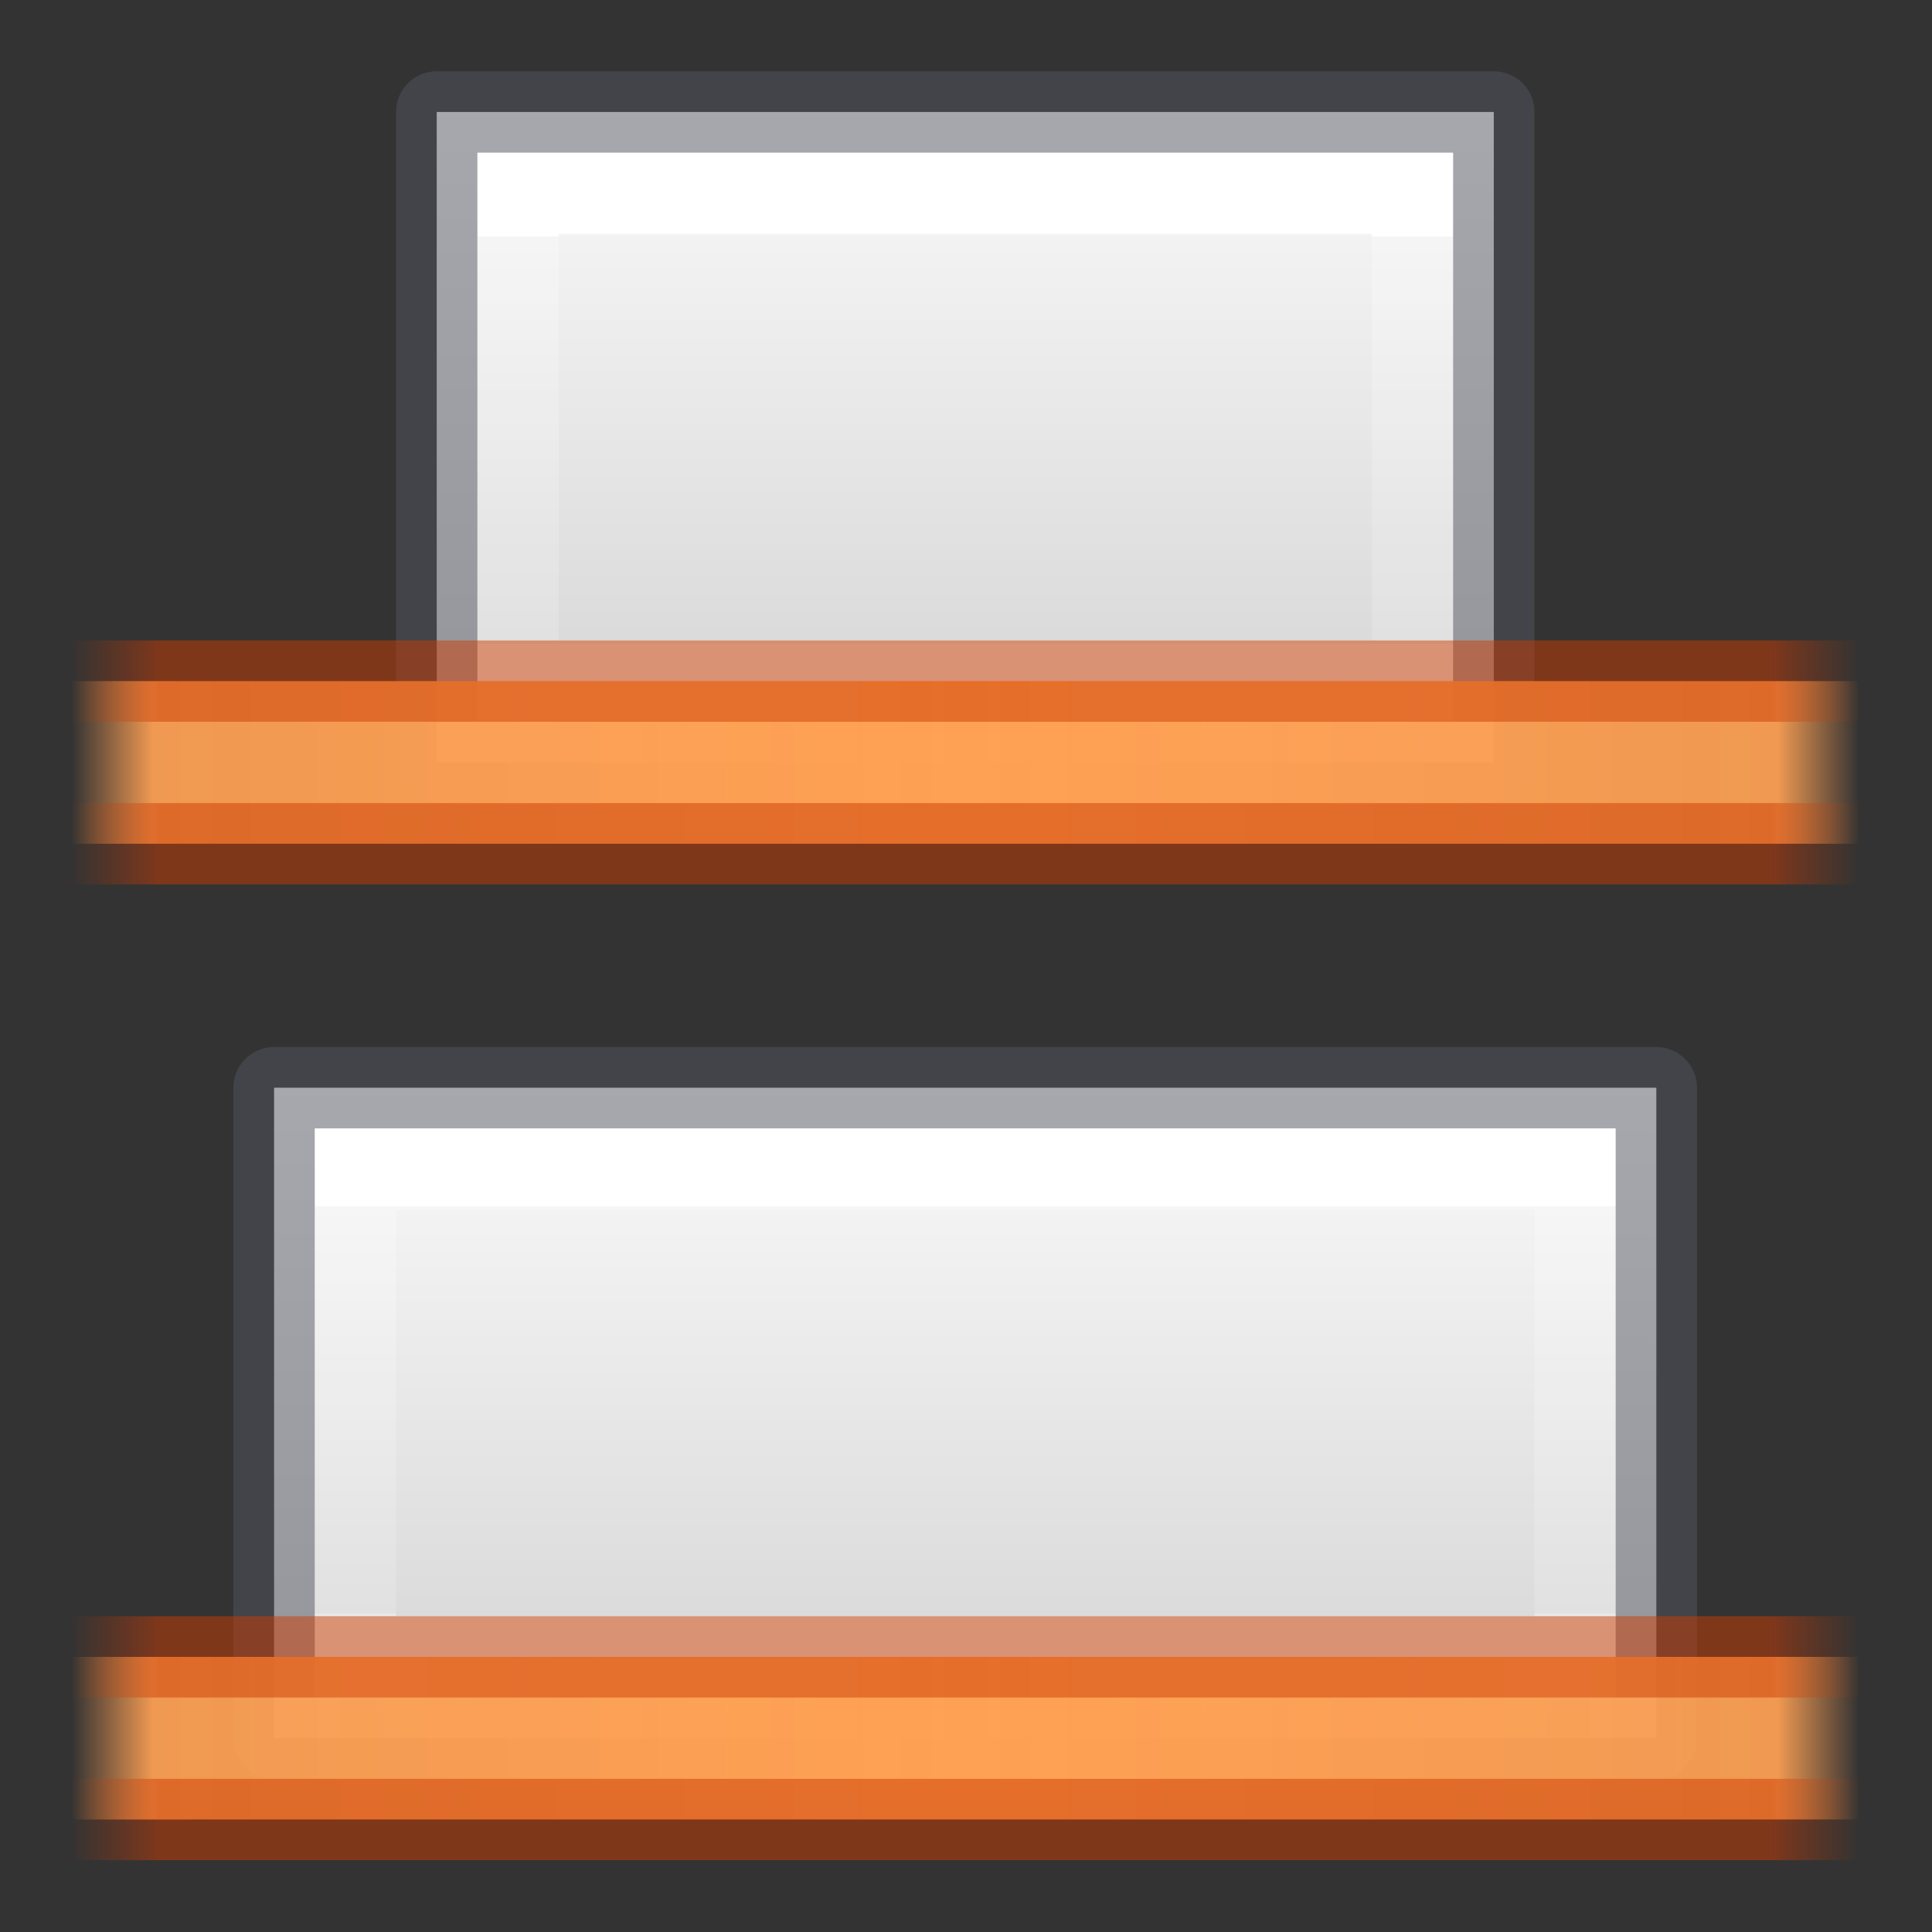 <?xml version="1.0" encoding="UTF-8" standalone="no"?>
<svg
   width="22"
   height="22"
   id="svg11744"
   version="1.0"
   xmlns:xlink="http://www.w3.org/1999/xlink"
   xmlns="http://www.w3.org/2000/svg"
   xmlns:svg="http://www.w3.org/2000/svg"
   xmlns:rdf="http://www.w3.org/1999/02/22-rdf-syntax-ns#"
   xmlns:cc="http://creativecommons.org/ns#"
   xmlns:dc="http://purl.org/dc/elements/1.1/">
  <rect width="100%" height="100%" fill="#333333" stroke="none"/>
  <defs
     id="defs11746">
    <linearGradient
       xlink:href="#linearGradient987"
       id="linearGradient989-0"
       x1="3.624"
       y1="12"
       x2="3.624"
       y2="1"
       gradientUnits="userSpaceOnUse"
       spreadMethod="reflect"
       gradientTransform="matrix(0,0.926,-0.926,0,22.102,16.552)" />
    <linearGradient
       id="linearGradient987">
      <stop
         id="stop983"
         offset="0"
         style="stop-color:#cc3b02;stop-opacity:1;" />
      <stop
         style="stop-color:#cc3b02;stop-opacity:1"
         offset="0.901"
         id="stop991" />
      <stop
         id="stop985"
         offset="1"
         style="stop-color:#cc3b02;stop-opacity:0;" />
    </linearGradient>
    <linearGradient
       xlink:href="#linearGradient951"
       id="linearGradient953-9"
       x1="3.552"
       y1="12"
       x2="3.552"
       y2="1.957"
       gradientUnits="userSpaceOnUse"
       spreadMethod="reflect"
       gradientTransform="matrix(0,0.926,-1.014,0,23.16,16.552)" />
    <linearGradient
       id="linearGradient951">
      <stop
         id="stop947"
         offset="0"
         style="stop-color:#ffa154;stop-opacity:1;" />
      <stop
         style="stop-color:#ffa154;stop-opacity:0.926"
         offset="0.909"
         id="stop955" />
      <stop
         id="stop949"
         offset="1"
         style="stop-color:#ffa154;stop-opacity:0;" />
    </linearGradient>
    <linearGradient
       xlink:href="#linearGradient987"
       id="linearGradient989"
       x1="3.624"
       y1="12"
       x2="3.624"
       y2="1"
       gradientUnits="userSpaceOnUse"
       spreadMethod="reflect"
       gradientTransform="matrix(0,0.926,-0.926,0,22.102,5.441)" />
    <linearGradient
       xlink:href="#linearGradient951"
       id="linearGradient953"
       x1="3.552"
       y1="12"
       x2="3.552"
       y2="1.957"
       gradientUnits="userSpaceOnUse"
       spreadMethod="reflect"
       gradientTransform="matrix(0,0.926,-1.014,0,23.16,5.441)" />
    <linearGradient
       gradientTransform="matrix(0,-0.556,-2.037,0,-404.543,-36.408)"
       y2="-204"
       y1="-204"
       xlink:href="#linearGradient990"
       x2="-78.667"
       x1="-70.333"
       gradientUnits="userSpaceOnUse"
       id="e-5" />
    <linearGradient
       id="linearGradient990"
       gradientTransform="matrix(0.405,0,0,0.514,2.27,-0.324)"
       gradientUnits="userSpaceOnUse"
       x1="24"
       x2="24"
       y1="6.474"
       y2="41.526">
      <stop
         offset="0"
         stop-color="#fff"
         id="stop981" />
      <stop
         offset="0"
         stop-color="#fff"
         stop-opacity=".235"
         id="stop984" />
      <stop
         offset="1"
         stop-color="#fff"
         stop-opacity=".157"
         id="stop986" />
      <stop
         offset="1"
         stop-color="#fff"
         stop-opacity=".392"
         id="stop988" />
    </linearGradient>
    <linearGradient
       gradientTransform="matrix(0,-0.617,-1.719,0,-339.786,-41.007)"
       y2="-204"
       y1="-204"
       xlink:href="#linearGradient874"
       x2="-80.415"
       x1="-68.47"
       gradientUnits="userSpaceOnUse"
       id="f-3" />
    <linearGradient
       id="linearGradient874"
       gradientTransform="matrix(0.486,0,0,0.456,-34.79,-5.735)"
       gradientUnits="userSpaceOnUse"
       x1="25.132"
       x2="25.132"
       y1="0.985"
       y2="47.013">
      <stop
         style="stop-color:#fafafa;stop-opacity:1"
         offset="0"
         stop-color="#f4f4f4"
         id="stop870" />
      <stop
         style="stop-color:#d4d4d4;stop-opacity:1"
         offset="1"
         stop-color="#dbdbdb"
         id="stop872" />
    </linearGradient>
    <linearGradient
       gradientTransform="matrix(0,0.556,-2.778,0,-555.646,57.476)"
       y2="-204.48"
       y1="-204.48"
       xlink:href="#linearGradient979"
       x2="-70.333"
       x1="-78.667"
       gradientUnits="userSpaceOnUse"
       id="e" />
    <linearGradient
       id="linearGradient979"
       gradientTransform="matrix(0.405,0,0,0.514,2.27,-0.324)"
       gradientUnits="userSpaceOnUse"
       x1="24"
       x2="24"
       y1="6.474"
       y2="41.526">
      <stop
         offset="0"
         stop-color="#fff"
         id="stop971" />
      <stop
         offset="0"
         stop-color="#fff"
         stop-opacity=".235"
         id="stop973" />
      <stop
         offset="1"
         stop-color="#fff"
         stop-opacity=".157"
         id="stop975" />
      <stop
         offset="1"
         stop-color="#fff"
         stop-opacity=".392"
         id="stop977" />
    </linearGradient>
    <linearGradient
       gradientTransform="matrix(0,0.617,-2.249,0,-447.718,62.075)"
       y2="-203.719"
       y1="-203.719"
       xlink:href="#linearGradient874"
       x2="-68.507"
       x1="-80.525"
       gradientUnits="userSpaceOnUse"
       id="f" />
  </defs>
  <path
     style="fill:url(#f);stroke:none;stroke-width:0.926;stroke-linejoin:round;stroke-miterlimit:3"
     id="path41"
     stroke-miterlimit="3"
     d="m 18.861,12.386 v 7.407 H 3.121 v -7.407 z" />
  <path
     id="path43"
     stroke-miterlimit="3"
     d="m 17.936,13.311 v 5.555 H 4.047 v -5.555 z"
     style="fill:none;stroke:url(#e);stroke-width:0.926;stroke-miterlimit:3" />
  <path
     style="opacity:0.5;fill:none;stroke:#555761;stroke-width:0.926;stroke-linejoin:round;stroke-miterlimit:3"
     id="path41-2"
     stroke-miterlimit="3"
     d="m 18.861,12.386 v 7.407 H 3.121 v -7.407 z" />
  <path
     style="fill:url(#f-3);stroke:none;stroke-width:0.926;stroke-linejoin:round;stroke-miterlimit:3"
     id="path41-0"
     stroke-miterlimit="3"
     d="M 17.01,8.682 V 1.275 H 4.973 v 7.407 z" />
  <path
     id="path43-6"
     stroke-miterlimit="3"
     d="M 16.084,7.756 V 2.201 H 5.899 V 7.756 Z"
     style="fill:none;stroke:url(#e-5);stroke-width:0.926;stroke-miterlimit:3" />
  <path
     style="opacity:0.5;fill:none;stroke:#555761;stroke-width:0.926;stroke-linejoin:round;stroke-miterlimit:3"
     id="path41-2-2"
     stroke-miterlimit="3"
     d="M 17.01,8.682 V 1.275 H 4.973 v 7.407 z" />
  <path
     style="vector-effect:none;fill:url(#linearGradient953);fill-opacity:1;stroke:none;stroke-width:0.926;stroke-linecap:butt;stroke-linejoin:miter;stroke-miterlimit:4;stroke-dasharray:none;stroke-dashoffset:0;stroke-opacity:1;marker:none;paint-order:normal"
     d="M 21.176,7.756 V 9.608 H 0.807 V 7.756 Z"
     id="rect935" />
  <path
     style="opacity:0.5;vector-effect:none;fill:none;fill-opacity:1;stroke:url(#linearGradient989);stroke-width:0.926;stroke-linecap:butt;stroke-linejoin:miter;stroke-miterlimit:4;stroke-dasharray:none;stroke-dashoffset:0;stroke-opacity:1;marker:none;paint-order:normal"
     d="M 21.176,9.608 H 0.807 m 0,-1.852 H 21.176"
     id="rect935-0" />
  <path
     style="vector-effect:none;fill:url(#linearGradient953-9);fill-opacity:1;stroke:none;stroke-width:0.926;stroke-linecap:butt;stroke-linejoin:miter;stroke-miterlimit:4;stroke-dasharray:none;stroke-dashoffset:0;stroke-opacity:1;marker:none;paint-order:normal"
     d="m 21.176,18.867 v 1.852 H 0.807 v -1.852 z"
     id="rect935-6" />
  <path
     style="opacity:0.5;vector-effect:none;fill:none;fill-opacity:1;stroke:url(#linearGradient989-0);stroke-width:0.926;stroke-linecap:butt;stroke-linejoin:miter;stroke-miterlimit:4;stroke-dasharray:none;stroke-dashoffset:0;stroke-opacity:1;marker:none;paint-order:normal"
     d="M 21.176,20.719 H 0.807 m 0,-1.852 H 21.176"
     id="rect935-0-1" />
</svg>
